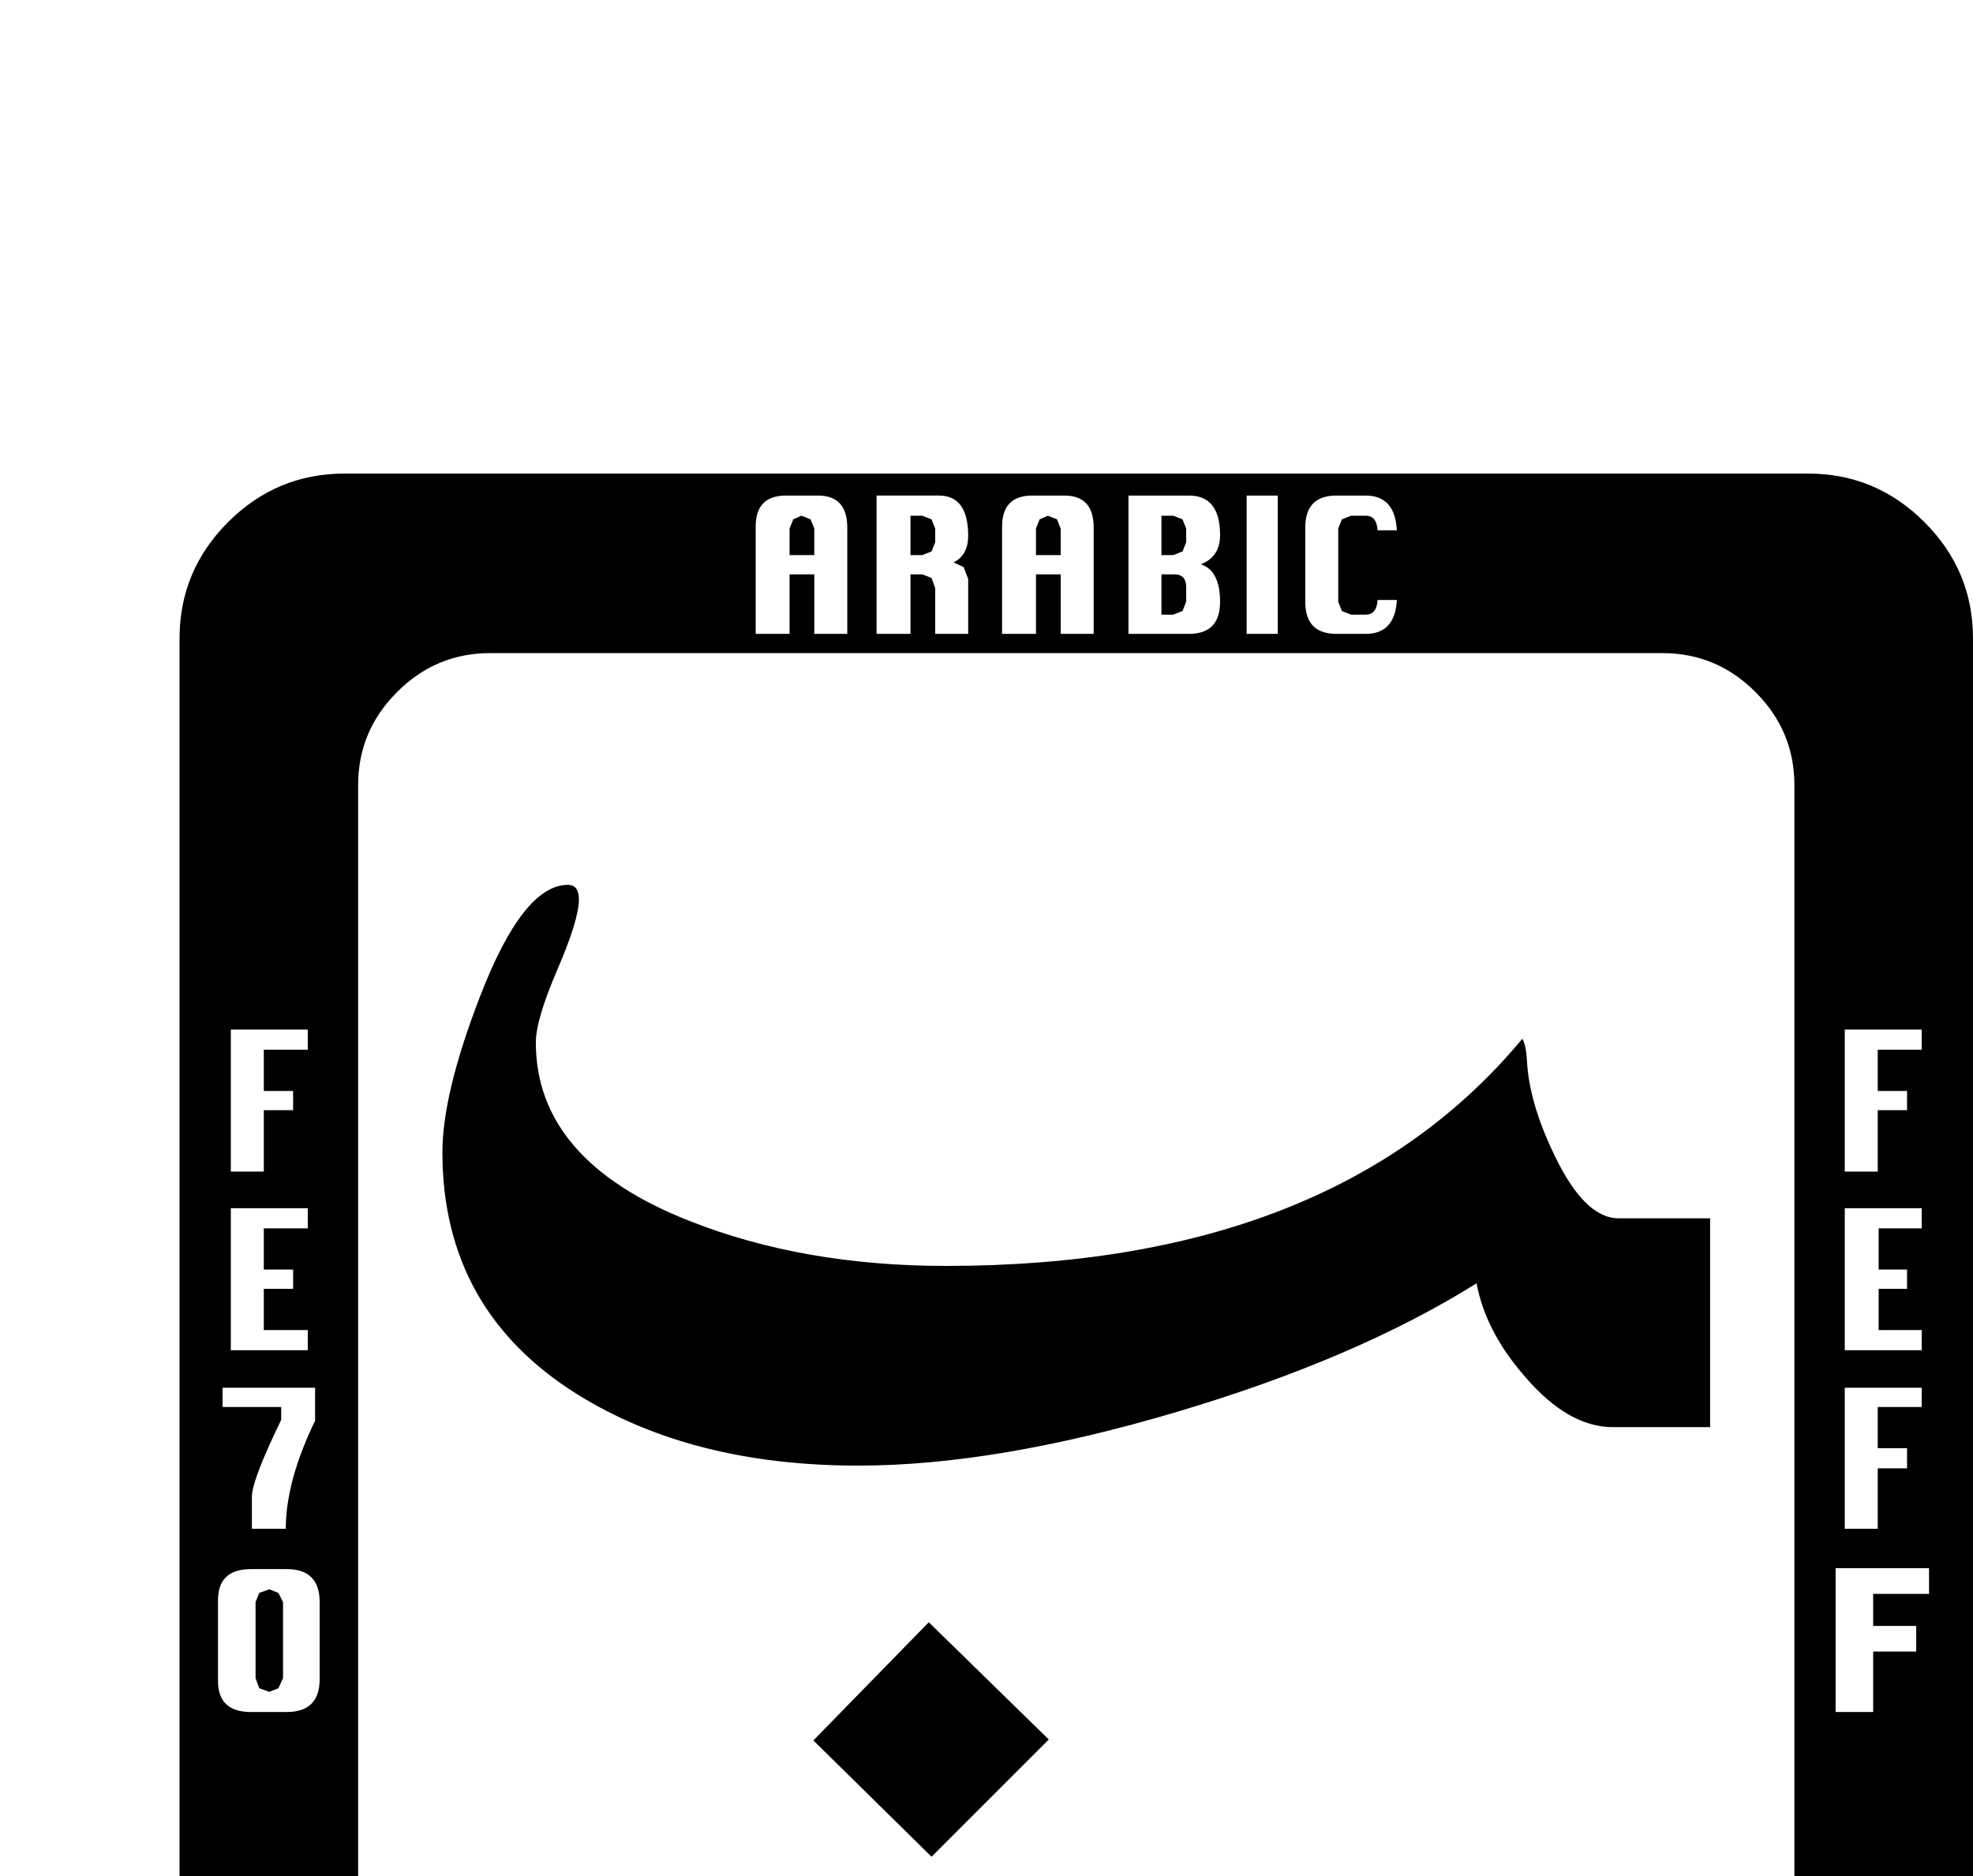 <?xml version="1.0" standalone="no"?>
<!DOCTYPE svg PUBLIC "-//W3C//DTD SVG 1.1//EN" "http://www.w3.org/Graphics/SVG/1.1/DTD/svg11.dtd" >
<svg viewBox="0 -419 2154 2048">
  <g transform="matrix(1 0 0 -1 0 1638)">
   <path fill="currentColor"
d="M2154 -239q0 -74 -53 -127t-127 -53h-1598q-74 0 -127 53t-53 127v1599q0 74 53 127t127 53h1598q74 0 127 -53t53 -127v-1599zM1525 1402h-21q-1 -16 -13 -16h-16l-10 4l-4 10v80l4 10l10 4h16q12 0 13 -16h21q-2 38 -34 38h-32q-34 0 -34 -35v-81q0 -35 34 -35h32
q32 0 34 37zM2098 911v22h-84v-155h36v67h32v21h-32v45h48zM1395 1365v151h-34v-151h34zM1332 1400q0 34 -21 41q21 8 21 32q0 43 -34 43h-66v-151h66q34 0 34 35zM2098 583v22h-47v45h31v21h-31v45h47v22h-84v-155h84zM1194 1365v116q0 35 -32 35h-35q-33 0 -33 -34v-117
h37v65h27v-65h36zM2098 521v21h-84v-154h36v66h32v22h-32v45h48zM1057 1365v60l-5 13l-11 5q16 8 16 29q0 44 -32 44h-68v-151h37v65h13l10 -4l4 -11v-50h36zM2106 317v28h-102v-157h41v66h47v28h-47v35h61zM925 1365v116q0 35 -32 35h-35q-33 0 -33 -34v-117h37v65h27v-65
h36zM1959 -79v1279q0 59 -42.5 101.5t-101.5 42.5h-1280q-59 0 -101.5 -42.5t-42.5 -101.5v-1279q0 -59 42.5 -101.5t101.5 -42.5h1280q59 0 101.5 42.5t42.5 101.5zM336 911v22h-84v-155h36v67h32v21h-32v45h48zM1513 -360q0 34 -22 41q22 8 22 32q0 43 -35 43h-66v-151h66
q35 0 35 35zM336 583v22h-48v45h32v21h-32v45h48v22h-84v-155h84zM1340 -395v34h-33v-34h33zM1282 -360q0 21 -23.5 49t-23.5 31q1 5 3 11q5 2 11 4q11 0 13 -17h20q-2 38 -32 38h-19q-32 0 -32 -35q0 -21 23.5 -49t23.5 -32q-1 -4 -3 -10l-10 -4l-10 3l-4 9v4h-20
q0 -37 32 -37h19q32 0 32 35zM1173 -395v21h-47v44h32v21h-32v43h47v22h-83v-151h83zM344 506v36h-101v-21h64v-14q-32 -66 -32 -84v-35h37q0 52 32 118zM1061 -395v60l-5 13l-11 5q16 8 16 29q0 44 -33 44h-67v-151h36v65h13l10 -4l4 -11v-50h37zM938 -297v18q0 35 -33 35
h-68v-151h37v65h13q51 0 51 33zM349 224v84q0 36 -36 36h-39q-36 0 -36 -34v-88q0 -34 36 -34h39q36 0 36 36zM1295 1465l-4 -10l-10 -4h-13v43h13l10 -4l4 -10v-15zM1295 1400l-4 -10l-10 -4h-13v44h14q13 0 13 -14v-16zM1158 1451h-27v29l4 10l9 4l10 -4l4 -10v-29z
M1021 1465l-4 -10l-10 -4h-13v43h13l10 -4l4 -10v-15zM889 1451h-27v29l4 10l9 4l10 -4l4 -10v-29zM1867 499h-106q-49 0 -96 55q-43 49 -53 102q-131 -82 -326 -140q-198 -59 -349 -59q-182 0 -307 78q-147 92 -147 264q0 64 41 170q47 122 96 122q12 0 12 -16
q0 -22 -23.5 -76.5t-23.5 -79.5q0 -129 168 -195q124 -49 280 -49q423 0 629 248q4 -7 5 -23q2 -46 30 -104q33 -69 70 -69h100v-228zM1476 -295l-4 -10l-10 -4h-13v43h13l10 -4l4 -10v-15zM1145 158l-128 -128l-129 127l126 129zM1476 -360l-4 -10l-10 -4h-13v44h13
q14 0 14 -14v-16zM1024 -295l-4 -10l-10 -4h-13v43h13l10 -4l4 -10v-15zM901 -295l-4 -10l-10 -4h-13v43h13l10 -4l4 -10v-15zM309 225l-5 -11l-10 -4l-11 4l-4 11v83l4 10l11 4l10 -4l5 -10v-83z" />
  </g>

</svg>
